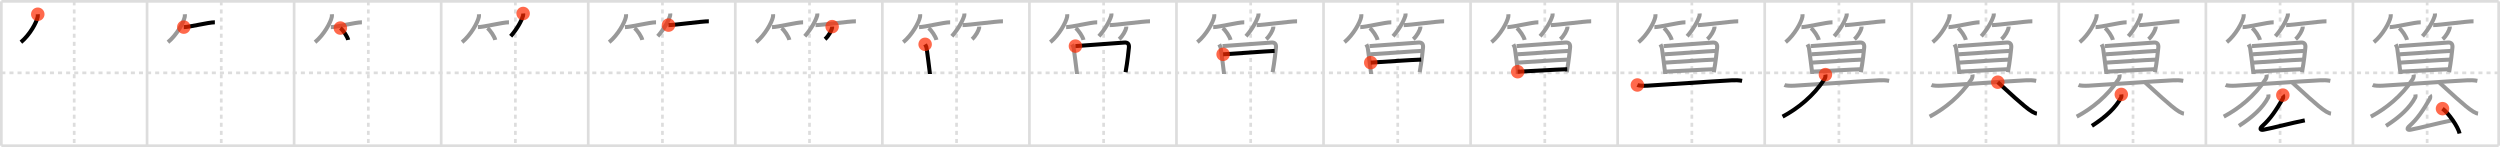 <svg width="1853px" height="109px" viewBox="0 0 1853 109" xmlns="http://www.w3.org/2000/svg" xmlns:xlink="http://www.w3.org/1999/xlink" xml:space="preserve" version="1.1"  baseProfile="full">
<line x1="1" y1="1" x2="1852" y2="1" style="stroke:#ddd;stroke-width:2" />
<line x1="1" y1="1" x2="1" y2="108" style="stroke:#ddd;stroke-width:2" />
<line x1="1" y1="108" x2="1852" y2="108" style="stroke:#ddd;stroke-width:2" />
<line x1="1852" y1="1" x2="1852" y2="108" style="stroke:#ddd;stroke-width:2" />
<line x1="109" y1="1" x2="109" y2="108" style="stroke:#ddd;stroke-width:2" />
<line x1="218" y1="1" x2="218" y2="108" style="stroke:#ddd;stroke-width:2" />
<line x1="327" y1="1" x2="327" y2="108" style="stroke:#ddd;stroke-width:2" />
<line x1="436" y1="1" x2="436" y2="108" style="stroke:#ddd;stroke-width:2" />
<line x1="545" y1="1" x2="545" y2="108" style="stroke:#ddd;stroke-width:2" />
<line x1="654" y1="1" x2="654" y2="108" style="stroke:#ddd;stroke-width:2" />
<line x1="763" y1="1" x2="763" y2="108" style="stroke:#ddd;stroke-width:2" />
<line x1="872" y1="1" x2="872" y2="108" style="stroke:#ddd;stroke-width:2" />
<line x1="981" y1="1" x2="981" y2="108" style="stroke:#ddd;stroke-width:2" />
<line x1="1090" y1="1" x2="1090" y2="108" style="stroke:#ddd;stroke-width:2" />
<line x1="1199" y1="1" x2="1199" y2="108" style="stroke:#ddd;stroke-width:2" />
<line x1="1308" y1="1" x2="1308" y2="108" style="stroke:#ddd;stroke-width:2" />
<line x1="1417" y1="1" x2="1417" y2="108" style="stroke:#ddd;stroke-width:2" />
<line x1="1526" y1="1" x2="1526" y2="108" style="stroke:#ddd;stroke-width:2" />
<line x1="1635" y1="1" x2="1635" y2="108" style="stroke:#ddd;stroke-width:2" />
<line x1="1744" y1="1" x2="1744" y2="108" style="stroke:#ddd;stroke-width:2" />
<line x1="1" y1="54" x2="1852" y2="54" style="stroke:#ddd;stroke-width:2;stroke-dasharray:3 3" />
<line x1="55" y1="1" x2="55" y2="108" style="stroke:#ddd;stroke-width:2;stroke-dasharray:3 3" />
<line x1="164" y1="1" x2="164" y2="108" style="stroke:#ddd;stroke-width:2;stroke-dasharray:3 3" />
<line x1="273" y1="1" x2="273" y2="108" style="stroke:#ddd;stroke-width:2;stroke-dasharray:3 3" />
<line x1="382" y1="1" x2="382" y2="108" style="stroke:#ddd;stroke-width:2;stroke-dasharray:3 3" />
<line x1="491" y1="1" x2="491" y2="108" style="stroke:#ddd;stroke-width:2;stroke-dasharray:3 3" />
<line x1="600" y1="1" x2="600" y2="108" style="stroke:#ddd;stroke-width:2;stroke-dasharray:3 3" />
<line x1="709" y1="1" x2="709" y2="108" style="stroke:#ddd;stroke-width:2;stroke-dasharray:3 3" />
<line x1="818" y1="1" x2="818" y2="108" style="stroke:#ddd;stroke-width:2;stroke-dasharray:3 3" />
<line x1="927" y1="1" x2="927" y2="108" style="stroke:#ddd;stroke-width:2;stroke-dasharray:3 3" />
<line x1="1036" y1="1" x2="1036" y2="108" style="stroke:#ddd;stroke-width:2;stroke-dasharray:3 3" />
<line x1="1145" y1="1" x2="1145" y2="108" style="stroke:#ddd;stroke-width:2;stroke-dasharray:3 3" />
<line x1="1254" y1="1" x2="1254" y2="108" style="stroke:#ddd;stroke-width:2;stroke-dasharray:3 3" />
<line x1="1363" y1="1" x2="1363" y2="108" style="stroke:#ddd;stroke-width:2;stroke-dasharray:3 3" />
<line x1="1472" y1="1" x2="1472" y2="108" style="stroke:#ddd;stroke-width:2;stroke-dasharray:3 3" />
<line x1="1581" y1="1" x2="1581" y2="108" style="stroke:#ddd;stroke-width:2;stroke-dasharray:3 3" />
<line x1="1690" y1="1" x2="1690" y2="108" style="stroke:#ddd;stroke-width:2;stroke-dasharray:3 3" />
<line x1="1799" y1="1" x2="1799" y2="108" style="stroke:#ddd;stroke-width:2;stroke-dasharray:3 3" />
<path d="M28.0,10.56c0.03,0.49,0.07,1.26-0.07,1.96c-0.85,4.13-5.74,13.19-12.43,18.74" style="fill:none;stroke:black;stroke-width:3" />
<circle cx="28.0" cy="10.56" r="5" stroke-width="0" fill="#FF2A00" opacity="0.7" />
<path d="M137.0,10.56c0.03,0.49,0.07,1.26-0.07,1.96c-0.85,4.13-5.74,13.19-12.43,18.74" style="fill:none;stroke:#999;stroke-width:3" />
<path d="M136.23,20.1c4.32,0,18.17-3.57,23.02-3.57" style="fill:none;stroke:black;stroke-width:3" />
<circle cx="136.23" cy="20.1" r="5" stroke-width="0" fill="#FF2A00" opacity="0.7" />
<path d="M246.0,10.56c0.03,0.49,0.07,1.26-0.07,1.96c-0.85,4.13-5.74,13.19-12.43,18.74" style="fill:none;stroke:#999;stroke-width:3" />
<path d="M245.23,20.1c4.32,0,18.17-3.57,23.02-3.57" style="fill:none;stroke:#999;stroke-width:3" />
<path d="M252.27,20.79c2.04,1.55,5.28,6.38,5.79,8.8" style="fill:none;stroke:black;stroke-width:3" />
<circle cx="252.27" cy="20.79" r="5" stroke-width="0" fill="#FF2A00" opacity="0.7" />
<path d="M355.0,10.56c0.03,0.49,0.07,1.26-0.07,1.96c-0.85,4.13-5.74,13.19-12.43,18.74" style="fill:none;stroke:#999;stroke-width:3" />
<path d="M354.23,20.1c4.32,0,18.17-3.57,23.02-3.57" style="fill:none;stroke:#999;stroke-width:3" />
<path d="M361.27,20.79c2.04,1.55,5.28,6.38,5.79,8.8" style="fill:none;stroke:#999;stroke-width:3" />
<path d="M387.75,10c0.03,0.4,0.11,1.04-0.05,1.59c-1.24,4.18-4.66,10.14-9.19,15.27" style="fill:none;stroke:black;stroke-width:3" />
<circle cx="387.75" cy="10.0" r="5" stroke-width="0" fill="#FF2A00" opacity="0.7" />
<path d="M464.0,10.56c0.03,0.49,0.07,1.26-0.07,1.96c-0.85,4.13-5.74,13.19-12.43,18.74" style="fill:none;stroke:#999;stroke-width:3" />
<path d="M463.23,20.1c4.32,0,18.17-3.57,23.02-3.57" style="fill:none;stroke:#999;stroke-width:3" />
<path d="M470.27,20.79c2.04,1.55,5.28,6.38,5.79,8.8" style="fill:none;stroke:#999;stroke-width:3" />
<path d="M496.75,10c0.03,0.4,0.11,1.04-0.05,1.59c-1.24,4.18-4.66,10.14-9.19,15.27" style="fill:none;stroke:#999;stroke-width:3" />
<path d="M495.48,18.61c4.73,0,24.58-2.83,29.9-2.83" style="fill:none;stroke:black;stroke-width:3" />
<circle cx="495.48" cy="18.61" r="5" stroke-width="0" fill="#FF2A00" opacity="0.7" />
<path d="M573.0,10.56c0.03,0.49,0.07,1.26-0.07,1.96c-0.85,4.13-5.74,13.19-12.43,18.74" style="fill:none;stroke:#999;stroke-width:3" />
<path d="M572.23,20.1c4.32,0,18.17-3.57,23.02-3.57" style="fill:none;stroke:#999;stroke-width:3" />
<path d="M579.27,20.79c2.04,1.55,5.28,6.38,5.79,8.8" style="fill:none;stroke:#999;stroke-width:3" />
<path d="M605.75,10c0.03,0.4,0.11,1.04-0.05,1.59c-1.24,4.18-4.66,10.14-9.19,15.27" style="fill:none;stroke:#999;stroke-width:3" />
<path d="M604.48,18.61c4.73,0,24.58-2.83,29.9-2.83" style="fill:none;stroke:#999;stroke-width:3" />
<path d="M616.78,19.73c0.01,0.22,0.03,0.57-0.03,0.88c-0.36,1.86-2.42,5.94-5.25,8.44" style="fill:none;stroke:black;stroke-width:3" />
<circle cx="616.78" cy="19.73" r="5" stroke-width="0" fill="#FF2A00" opacity="0.7" />
<path d="M682.0,10.56c0.03,0.49,0.07,1.26-0.07,1.96c-0.85,4.13-5.74,13.19-12.43,18.74" style="fill:none;stroke:#999;stroke-width:3" />
<path d="M681.23,20.1c4.32,0,18.17-3.57,23.02-3.57" style="fill:none;stroke:#999;stroke-width:3" />
<path d="M688.27,20.79c2.04,1.55,5.28,6.38,5.79,8.8" style="fill:none;stroke:#999;stroke-width:3" />
<path d="M714.75,10c0.03,0.4,0.11,1.04-0.05,1.59c-1.24,4.18-4.66,10.14-9.19,15.27" style="fill:none;stroke:#999;stroke-width:3" />
<path d="M713.48,18.61c4.73,0,24.58-2.83,29.9-2.83" style="fill:none;stroke:#999;stroke-width:3" />
<path d="M725.78,19.73c0.01,0.22,0.03,0.57-0.03,0.88c-0.36,1.86-2.42,5.94-5.25,8.44" style="fill:none;stroke:#999;stroke-width:3" />
<path d="M685.71,32.86c0.29,0.53,0.54,1.21,0.93,2.08c0.27,0.59,2.65,19.61,2.65,19.92" style="fill:none;stroke:black;stroke-width:3" />
<circle cx="685.71" cy="32.86" r="5" stroke-width="0" fill="#FF2A00" opacity="0.7" />
<path d="M791.0,10.56c0.03,0.49,0.07,1.26-0.07,1.96c-0.85,4.13-5.74,13.19-12.43,18.74" style="fill:none;stroke:#999;stroke-width:3" />
<path d="M790.23,20.1c4.32,0,18.17-3.57,23.02-3.57" style="fill:none;stroke:#999;stroke-width:3" />
<path d="M797.27,20.79c2.04,1.55,5.28,6.38,5.79,8.8" style="fill:none;stroke:#999;stroke-width:3" />
<path d="M823.75,10c0.03,0.4,0.11,1.04-0.05,1.59c-1.24,4.18-4.66,10.14-9.19,15.27" style="fill:none;stroke:#999;stroke-width:3" />
<path d="M822.48,18.61c4.73,0,24.58-2.83,29.9-2.83" style="fill:none;stroke:#999;stroke-width:3" />
<path d="M834.78,19.73c0.01,0.22,0.03,0.57-0.03,0.88c-0.36,1.86-2.42,5.94-5.25,8.44" style="fill:none;stroke:#999;stroke-width:3" />
<path d="M794.71,32.86c0.29,0.53,0.54,1.21,0.93,2.08c0.27,0.59,2.65,19.61,2.65,19.92" style="fill:none;stroke:#999;stroke-width:3" />
<path d="M797.11,34.17c3.29-0.17,33.38-2.46,36.37-2.64c2.5-0.15,3.51,1.23,3.26,3.74c-0.29,2.91-1,10.05-2.47,18.25" style="fill:none;stroke:black;stroke-width:3" />
<circle cx="797.11" cy="34.17" r="5" stroke-width="0" fill="#FF2A00" opacity="0.7" />
<path d="M900.0,10.56c0.03,0.49,0.07,1.26-0.07,1.96c-0.85,4.13-5.74,13.19-12.43,18.74" style="fill:none;stroke:#999;stroke-width:3" />
<path d="M899.23,20.1c4.32,0,18.17-3.57,23.02-3.57" style="fill:none;stroke:#999;stroke-width:3" />
<path d="M906.27,20.79c2.04,1.55,5.28,6.38,5.79,8.8" style="fill:none;stroke:#999;stroke-width:3" />
<path d="M932.75,10c0.03,0.4,0.11,1.04-0.05,1.59c-1.24,4.18-4.66,10.14-9.19,15.27" style="fill:none;stroke:#999;stroke-width:3" />
<path d="M931.48,18.61c4.73,0,24.58-2.83,29.9-2.83" style="fill:none;stroke:#999;stroke-width:3" />
<path d="M943.78,19.73c0.01,0.22,0.03,0.57-0.03,0.88c-0.36,1.86-2.42,5.94-5.25,8.44" style="fill:none;stroke:#999;stroke-width:3" />
<path d="M903.71,32.86c0.29,0.53,0.54,1.21,0.93,2.08c0.27,0.59,2.65,19.61,2.65,19.92" style="fill:none;stroke:#999;stroke-width:3" />
<path d="M906.11,34.17c3.29-0.17,33.38-2.46,36.37-2.64c2.5-0.15,3.51,1.23,3.26,3.74c-0.29,2.91-1,10.05-2.47,18.25" style="fill:none;stroke:#999;stroke-width:3" />
<path d="M906.57,40.25c6.49-0.29,32.89-2.36,38.17-2.51" style="fill:none;stroke:black;stroke-width:3" />
<circle cx="906.57" cy="40.25" r="5" stroke-width="0" fill="#FF2A00" opacity="0.7" />
<path d="M1009.0,10.56c0.03,0.49,0.07,1.26-0.07,1.96c-0.85,4.13-5.74,13.19-12.43,18.74" style="fill:none;stroke:#999;stroke-width:3" />
<path d="M1008.23,20.1c4.32,0,18.17-3.57,23.02-3.57" style="fill:none;stroke:#999;stroke-width:3" />
<path d="M1015.27,20.79c2.04,1.55,5.28,6.38,5.79,8.8" style="fill:none;stroke:#999;stroke-width:3" />
<path d="M1041.75,10c0.03,0.4,0.11,1.04-0.05,1.59c-1.24,4.18-4.66,10.14-9.19,15.27" style="fill:none;stroke:#999;stroke-width:3" />
<path d="M1040.48,18.61c4.73,0,24.58-2.83,29.9-2.83" style="fill:none;stroke:#999;stroke-width:3" />
<path d="M1052.78,19.73c0.01,0.22,0.03,0.57-0.03,0.88c-0.36,1.86-2.42,5.94-5.25,8.44" style="fill:none;stroke:#999;stroke-width:3" />
<path d="M1012.71,32.86c0.29,0.53,0.54,1.21,0.93,2.08c0.27,0.59,2.65,19.61,2.65,19.92" style="fill:none;stroke:#999;stroke-width:3" />
<path d="M1015.11,34.17c3.29-0.17,33.38-2.46,36.37-2.64c2.5-0.15,3.51,1.23,3.26,3.74c-0.29,2.91-1,10.05-2.47,18.25" style="fill:none;stroke:#999;stroke-width:3" />
<path d="M1015.57,40.25c6.49-0.29,32.89-2.36,38.17-2.51" style="fill:none;stroke:#999;stroke-width:3" />
<path d="M1016.0,46.42c8.72-0.51,28.9-2,37.37-2.24" style="fill:none;stroke:black;stroke-width:3" />
<circle cx="1016.0" cy="46.42" r="5" stroke-width="0" fill="#FF2A00" opacity="0.7" />
<path d="M1118.0,10.56c0.03,0.49,0.07,1.26-0.07,1.96c-0.85,4.13-5.74,13.19-12.43,18.74" style="fill:none;stroke:#999;stroke-width:3" />
<path d="M1117.23,20.1c4.32,0,18.17-3.57,23.02-3.57" style="fill:none;stroke:#999;stroke-width:3" />
<path d="M1124.27,20.79c2.04,1.55,5.28,6.38,5.79,8.8" style="fill:none;stroke:#999;stroke-width:3" />
<path d="M1150.75,10c0.03,0.4,0.11,1.04-0.05,1.59c-1.24,4.18-4.66,10.14-9.19,15.27" style="fill:none;stroke:#999;stroke-width:3" />
<path d="M1149.48,18.61c4.73,0,24.58-2.83,29.9-2.83" style="fill:none;stroke:#999;stroke-width:3" />
<path d="M1161.78,19.73c0.01,0.22,0.03,0.57-0.03,0.88c-0.36,1.86-2.42,5.94-5.25,8.44" style="fill:none;stroke:#999;stroke-width:3" />
<path d="M1121.71,32.86c0.29,0.53,0.54,1.21,0.93,2.08c0.27,0.59,2.65,19.61,2.65,19.92" style="fill:none;stroke:#999;stroke-width:3" />
<path d="M1124.11,34.17c3.29-0.17,33.38-2.46,36.37-2.64c2.5-0.15,3.51,1.23,3.26,3.74c-0.29,2.91-1,10.05-2.47,18.25" style="fill:none;stroke:#999;stroke-width:3" />
<path d="M1124.57,40.25c6.49-0.29,32.89-2.36,38.17-2.51" style="fill:none;stroke:#999;stroke-width:3" />
<path d="M1125.0,46.42c8.72-0.51,28.9-2,37.37-2.24" style="fill:none;stroke:#999;stroke-width:3" />
<path d="M1124.91,53.15c6.54-0.19,28.25-1.62,36.72-1.86" style="fill:none;stroke:black;stroke-width:3" />
<circle cx="1124.91" cy="53.15" r="5" stroke-width="0" fill="#FF2A00" opacity="0.7" />
<path d="M1227.0,10.56c0.03,0.49,0.07,1.26-0.07,1.96c-0.85,4.13-5.74,13.19-12.43,18.74" style="fill:none;stroke:#999;stroke-width:3" />
<path d="M1226.23,20.1c4.32,0,18.17-3.57,23.02-3.57" style="fill:none;stroke:#999;stroke-width:3" />
<path d="M1233.27,20.79c2.04,1.55,5.28,6.38,5.79,8.8" style="fill:none;stroke:#999;stroke-width:3" />
<path d="M1259.75,10c0.03,0.4,0.11,1.04-0.05,1.59c-1.24,4.18-4.66,10.14-9.19,15.27" style="fill:none;stroke:#999;stroke-width:3" />
<path d="M1258.48,18.61c4.73,0,24.58-2.83,29.9-2.83" style="fill:none;stroke:#999;stroke-width:3" />
<path d="M1270.78,19.73c0.01,0.22,0.03,0.57-0.03,0.88c-0.36,1.86-2.42,5.94-5.25,8.44" style="fill:none;stroke:#999;stroke-width:3" />
<path d="M1230.71,32.86c0.29,0.53,0.54,1.21,0.93,2.08c0.27,0.59,2.65,19.61,2.65,19.92" style="fill:none;stroke:#999;stroke-width:3" />
<path d="M1233.11,34.17c3.29-0.17,33.38-2.46,36.37-2.64c2.5-0.15,3.51,1.23,3.26,3.74c-0.29,2.91-1,10.05-2.47,18.25" style="fill:none;stroke:#999;stroke-width:3" />
<path d="M1233.57,40.25c6.49-0.29,32.89-2.36,38.17-2.51" style="fill:none;stroke:#999;stroke-width:3" />
<path d="M1234.0,46.42c8.72-0.51,28.9-2,37.37-2.24" style="fill:none;stroke:#999;stroke-width:3" />
<path d="M1233.91,53.15c6.54-0.19,28.25-1.62,36.72-1.86" style="fill:none;stroke:#999;stroke-width:3" />
<path d="M1213.62,62.99c1.29,0.59,4.72,0.67,7.46,0.52c13.66-0.76,45.81-3.13,62.43-3.98c2.86-0.15,5.15-0.08,7.73,0.39" style="fill:none;stroke:black;stroke-width:3" />
<circle cx="1213.62" cy="62.99" r="5" stroke-width="0" fill="#FF2A00" opacity="0.7" />
<path d="M1336.0,10.56c0.03,0.49,0.07,1.26-0.07,1.96c-0.85,4.13-5.74,13.19-12.43,18.74" style="fill:none;stroke:#999;stroke-width:3" />
<path d="M1335.23,20.1c4.32,0,18.17-3.57,23.02-3.57" style="fill:none;stroke:#999;stroke-width:3" />
<path d="M1342.27,20.79c2.04,1.55,5.28,6.38,5.79,8.8" style="fill:none;stroke:#999;stroke-width:3" />
<path d="M1368.75,10c0.03,0.4,0.11,1.04-0.05,1.59c-1.24,4.18-4.66,10.14-9.19,15.27" style="fill:none;stroke:#999;stroke-width:3" />
<path d="M1367.48,18.61c4.73,0,24.58-2.83,29.9-2.83" style="fill:none;stroke:#999;stroke-width:3" />
<path d="M1379.78,19.73c0.01,0.22,0.03,0.57-0.03,0.88c-0.36,1.86-2.42,5.94-5.25,8.44" style="fill:none;stroke:#999;stroke-width:3" />
<path d="M1339.71,32.86c0.29,0.53,0.54,1.21,0.93,2.08c0.27,0.59,2.65,19.61,2.65,19.92" style="fill:none;stroke:#999;stroke-width:3" />
<path d="M1342.11,34.17c3.29-0.17,33.38-2.46,36.37-2.64c2.5-0.15,3.51,1.23,3.26,3.74c-0.29,2.91-1,10.05-2.47,18.25" style="fill:none;stroke:#999;stroke-width:3" />
<path d="M1342.57,40.25c6.49-0.29,32.89-2.36,38.17-2.51" style="fill:none;stroke:#999;stroke-width:3" />
<path d="M1343.0,46.42c8.72-0.51,28.9-2,37.37-2.24" style="fill:none;stroke:#999;stroke-width:3" />
<path d="M1342.91,53.15c6.54-0.19,28.25-1.62,36.72-1.86" style="fill:none;stroke:#999;stroke-width:3" />
<path d="M1322.62,62.99c1.29,0.59,4.72,0.67,7.46,0.52c13.66-0.76,45.81-3.13,62.43-3.98c2.86-0.15,5.15-0.08,7.73,0.39" style="fill:none;stroke:#999;stroke-width:3" />
<path d="M1353.0,55.3c0.24,1.15-0.25,2.71-0.72,3.43C1344.25,71,1332.5,80.5,1321.25,86.44" style="fill:none;stroke:black;stroke-width:3" />
<circle cx="1353.0" cy="55.3" r="5" stroke-width="0" fill="#FF2A00" opacity="0.7" />
<path d="M1445.0,10.56c0.03,0.49,0.07,1.26-0.07,1.96c-0.85,4.13-5.74,13.19-12.43,18.74" style="fill:none;stroke:#999;stroke-width:3" />
<path d="M1444.23,20.1c4.32,0,18.17-3.57,23.02-3.57" style="fill:none;stroke:#999;stroke-width:3" />
<path d="M1451.27,20.79c2.04,1.55,5.28,6.38,5.79,8.8" style="fill:none;stroke:#999;stroke-width:3" />
<path d="M1477.75,10c0.03,0.4,0.11,1.04-0.05,1.59c-1.24,4.18-4.66,10.14-9.19,15.27" style="fill:none;stroke:#999;stroke-width:3" />
<path d="M1476.48,18.61c4.73,0,24.58-2.83,29.9-2.83" style="fill:none;stroke:#999;stroke-width:3" />
<path d="M1488.78,19.73c0.01,0.22,0.03,0.57-0.03,0.88c-0.36,1.86-2.42,5.94-5.25,8.44" style="fill:none;stroke:#999;stroke-width:3" />
<path d="M1448.71,32.86c0.29,0.53,0.54,1.21,0.93,2.08c0.27,0.59,2.65,19.61,2.65,19.92" style="fill:none;stroke:#999;stroke-width:3" />
<path d="M1451.11,34.17c3.29-0.17,33.38-2.46,36.37-2.64c2.5-0.15,3.51,1.23,3.26,3.74c-0.29,2.91-1,10.05-2.47,18.25" style="fill:none;stroke:#999;stroke-width:3" />
<path d="M1451.57,40.25c6.49-0.29,32.89-2.36,38.17-2.51" style="fill:none;stroke:#999;stroke-width:3" />
<path d="M1452.0,46.42c8.72-0.51,28.9-2,37.37-2.24" style="fill:none;stroke:#999;stroke-width:3" />
<path d="M1451.91,53.15c6.54-0.19,28.25-1.62,36.72-1.86" style="fill:none;stroke:#999;stroke-width:3" />
<path d="M1431.62,62.99c1.29,0.59,4.72,0.67,7.46,0.52c13.66-0.76,45.81-3.13,62.43-3.98c2.86-0.15,5.15-0.08,7.73,0.39" style="fill:none;stroke:#999;stroke-width:3" />
<path d="M1462.0,55.3c0.24,1.15-0.25,2.71-0.72,3.43C1453.25,71,1441.5,80.5,1430.25,86.44" style="fill:none;stroke:#999;stroke-width:3" />
<path d="M1480.75,60.92c5.87,5.17,19.55,18.34,25.41,21.8c1.99,1.17,2.69,1.35,3.59,1.46" style="fill:none;stroke:black;stroke-width:3" />
<circle cx="1480.75" cy="60.92" r="5" stroke-width="0" fill="#FF2A00" opacity="0.7" />
<path d="M1554.0,10.56c0.03,0.49,0.07,1.26-0.07,1.96c-0.85,4.13-5.74,13.19-12.43,18.74" style="fill:none;stroke:#999;stroke-width:3" />
<path d="M1553.23,20.1c4.32,0,18.17-3.57,23.02-3.57" style="fill:none;stroke:#999;stroke-width:3" />
<path d="M1560.27,20.79c2.04,1.55,5.28,6.38,5.79,8.8" style="fill:none;stroke:#999;stroke-width:3" />
<path d="M1586.75,10c0.03,0.4,0.11,1.04-0.05,1.59c-1.24,4.18-4.66,10.14-9.19,15.27" style="fill:none;stroke:#999;stroke-width:3" />
<path d="M1585.48,18.61c4.73,0,24.58-2.83,29.9-2.83" style="fill:none;stroke:#999;stroke-width:3" />
<path d="M1597.78,19.73c0.01,0.22,0.03,0.57-0.03,0.88c-0.36,1.86-2.42,5.94-5.25,8.44" style="fill:none;stroke:#999;stroke-width:3" />
<path d="M1557.71,32.86c0.29,0.53,0.54,1.21,0.93,2.08c0.27,0.59,2.65,19.61,2.65,19.92" style="fill:none;stroke:#999;stroke-width:3" />
<path d="M1560.11,34.17c3.29-0.17,33.38-2.46,36.37-2.64c2.5-0.15,3.51,1.23,3.26,3.74c-0.29,2.91-1,10.05-2.47,18.25" style="fill:none;stroke:#999;stroke-width:3" />
<path d="M1560.57,40.25c6.49-0.29,32.89-2.36,38.17-2.51" style="fill:none;stroke:#999;stroke-width:3" />
<path d="M1561.0,46.42c8.72-0.51,28.9-2,37.37-2.24" style="fill:none;stroke:#999;stroke-width:3" />
<path d="M1560.91,53.15c6.54-0.19,28.25-1.62,36.72-1.86" style="fill:none;stroke:#999;stroke-width:3" />
<path d="M1540.62,62.99c1.29,0.59,4.72,0.67,7.46,0.52c13.66-0.76,45.81-3.13,62.43-3.98c2.86-0.15,5.15-0.08,7.73,0.39" style="fill:none;stroke:#999;stroke-width:3" />
<path d="M1571.0,55.3c0.24,1.15-0.25,2.71-0.72,3.43C1562.25,71,1550.5,80.5,1539.25,86.44" style="fill:none;stroke:#999;stroke-width:3" />
<path d="M1589.75,60.92c5.87,5.17,19.55,18.34,25.41,21.8c1.99,1.17,2.69,1.35,3.59,1.46" style="fill:none;stroke:#999;stroke-width:3" />
<path d="M1572.31,70c0.06,0.55,0.21,1.57-0.12,2.2c-3.94,7.55-11.44,14.55-21.69,21.09" style="fill:none;stroke:black;stroke-width:3" />
<circle cx="1572.31" cy="70.0" r="5" stroke-width="0" fill="#FF2A00" opacity="0.7" />
<path d="M1663.0,10.56c0.03,0.49,0.07,1.26-0.07,1.96c-0.85,4.13-5.74,13.19-12.43,18.74" style="fill:none;stroke:#999;stroke-width:3" />
<path d="M1662.23,20.1c4.32,0,18.17-3.57,23.02-3.57" style="fill:none;stroke:#999;stroke-width:3" />
<path d="M1669.27,20.79c2.04,1.55,5.28,6.38,5.79,8.8" style="fill:none;stroke:#999;stroke-width:3" />
<path d="M1695.75,10c0.03,0.4,0.11,1.04-0.05,1.59c-1.24,4.18-4.66,10.14-9.19,15.27" style="fill:none;stroke:#999;stroke-width:3" />
<path d="M1694.48,18.61c4.73,0,24.58-2.83,29.9-2.83" style="fill:none;stroke:#999;stroke-width:3" />
<path d="M1706.78,19.73c0.01,0.22,0.03,0.57-0.03,0.88c-0.36,1.86-2.42,5.94-5.25,8.44" style="fill:none;stroke:#999;stroke-width:3" />
<path d="M1666.71,32.86c0.29,0.53,0.54,1.21,0.93,2.08c0.27,0.59,2.65,19.61,2.65,19.92" style="fill:none;stroke:#999;stroke-width:3" />
<path d="M1669.11,34.17c3.29-0.17,33.38-2.46,36.37-2.64c2.5-0.15,3.51,1.23,3.26,3.74c-0.29,2.91-1,10.05-2.47,18.25" style="fill:none;stroke:#999;stroke-width:3" />
<path d="M1669.57,40.25c6.49-0.29,32.89-2.36,38.17-2.51" style="fill:none;stroke:#999;stroke-width:3" />
<path d="M1670.0,46.42c8.72-0.51,28.9-2,37.37-2.24" style="fill:none;stroke:#999;stroke-width:3" />
<path d="M1669.91,53.15c6.54-0.19,28.25-1.62,36.72-1.86" style="fill:none;stroke:#999;stroke-width:3" />
<path d="M1649.62,62.99c1.29,0.59,4.72,0.67,7.46,0.52c13.66-0.76,45.81-3.13,62.43-3.98c2.86-0.15,5.15-0.08,7.73,0.39" style="fill:none;stroke:#999;stroke-width:3" />
<path d="M1680.0,55.3c0.24,1.15-0.25,2.71-0.72,3.43C1671.25,71,1659.5,80.5,1648.25,86.44" style="fill:none;stroke:#999;stroke-width:3" />
<path d="M1698.75,60.92c5.87,5.17,19.55,18.34,25.41,21.8c1.99,1.17,2.69,1.35,3.59,1.46" style="fill:none;stroke:#999;stroke-width:3" />
<path d="M1681.31,70c0.06,0.55,0.21,1.57-0.12,2.2c-3.94,7.55-11.44,14.55-21.69,21.09" style="fill:none;stroke:#999;stroke-width:3" />
<path d="M1692.04,70.5c0.44,0.48,0.28,2.14-0.06,2.72c-4.98,8.53-9.06,14.77-15.14,20.2c-1.92,1.72-1.9,3.24,0.89,2.72c7.52-1.39,20.27-4.89,30.59-6.92" style="fill:none;stroke:black;stroke-width:3" />
<circle cx="1692.04" cy="70.5" r="5" stroke-width="0" fill="#FF2A00" opacity="0.7" />
<path d="M1772.0,10.56c0.03,0.49,0.07,1.26-0.07,1.96c-0.85,4.13-5.74,13.19-12.43,18.74" style="fill:none;stroke:#999;stroke-width:3" />
<path d="M1771.23,20.1c4.32,0,18.17-3.57,23.02-3.57" style="fill:none;stroke:#999;stroke-width:3" />
<path d="M1778.27,20.79c2.04,1.55,5.28,6.38,5.79,8.8" style="fill:none;stroke:#999;stroke-width:3" />
<path d="M1804.75,10c0.03,0.4,0.11,1.04-0.05,1.59c-1.24,4.18-4.66,10.14-9.19,15.27" style="fill:none;stroke:#999;stroke-width:3" />
<path d="M1803.48,18.61c4.73,0,24.58-2.83,29.9-2.83" style="fill:none;stroke:#999;stroke-width:3" />
<path d="M1815.78,19.73c0.01,0.22,0.03,0.57-0.03,0.88c-0.36,1.86-2.42,5.94-5.25,8.44" style="fill:none;stroke:#999;stroke-width:3" />
<path d="M1775.71,32.86c0.29,0.53,0.54,1.21,0.93,2.08c0.27,0.59,2.65,19.61,2.65,19.92" style="fill:none;stroke:#999;stroke-width:3" />
<path d="M1778.11,34.17c3.29-0.17,33.38-2.46,36.37-2.64c2.5-0.15,3.51,1.23,3.26,3.74c-0.29,2.91-1,10.05-2.47,18.25" style="fill:none;stroke:#999;stroke-width:3" />
<path d="M1778.57,40.25c6.49-0.29,32.89-2.36,38.17-2.51" style="fill:none;stroke:#999;stroke-width:3" />
<path d="M1779.0,46.42c8.72-0.51,28.9-2,37.37-2.24" style="fill:none;stroke:#999;stroke-width:3" />
<path d="M1778.91,53.15c6.54-0.19,28.25-1.62,36.72-1.86" style="fill:none;stroke:#999;stroke-width:3" />
<path d="M1758.62,62.99c1.29,0.59,4.72,0.67,7.46,0.52c13.66-0.76,45.81-3.13,62.43-3.98c2.86-0.15,5.15-0.08,7.73,0.39" style="fill:none;stroke:#999;stroke-width:3" />
<path d="M1789.0,55.3c0.24,1.15-0.25,2.71-0.72,3.43C1780.25,71,1768.5,80.5,1757.25,86.44" style="fill:none;stroke:#999;stroke-width:3" />
<path d="M1807.75,60.92c5.87,5.17,19.55,18.34,25.41,21.8c1.99,1.17,2.69,1.35,3.59,1.46" style="fill:none;stroke:#999;stroke-width:3" />
<path d="M1790.31,70c0.06,0.55,0.21,1.57-0.12,2.2c-3.94,7.55-11.44,14.55-21.69,21.09" style="fill:none;stroke:#999;stroke-width:3" />
<path d="M1801.04,70.5c0.44,0.48,0.28,2.14-0.06,2.72c-4.98,8.53-9.06,14.77-15.14,20.2c-1.92,1.72-1.9,3.24,0.89,2.72c7.52-1.39,20.27-4.89,30.59-6.92" style="fill:none;stroke:#999;stroke-width:3" />
<path d="M1810.37,80.54c4.47,3.25,11.55,13.37,12.67,18.43" style="fill:none;stroke:black;stroke-width:3" />
<circle cx="1810.37" cy="80.54" r="5" stroke-width="0" fill="#FF2A00" opacity="0.7" />
</svg>